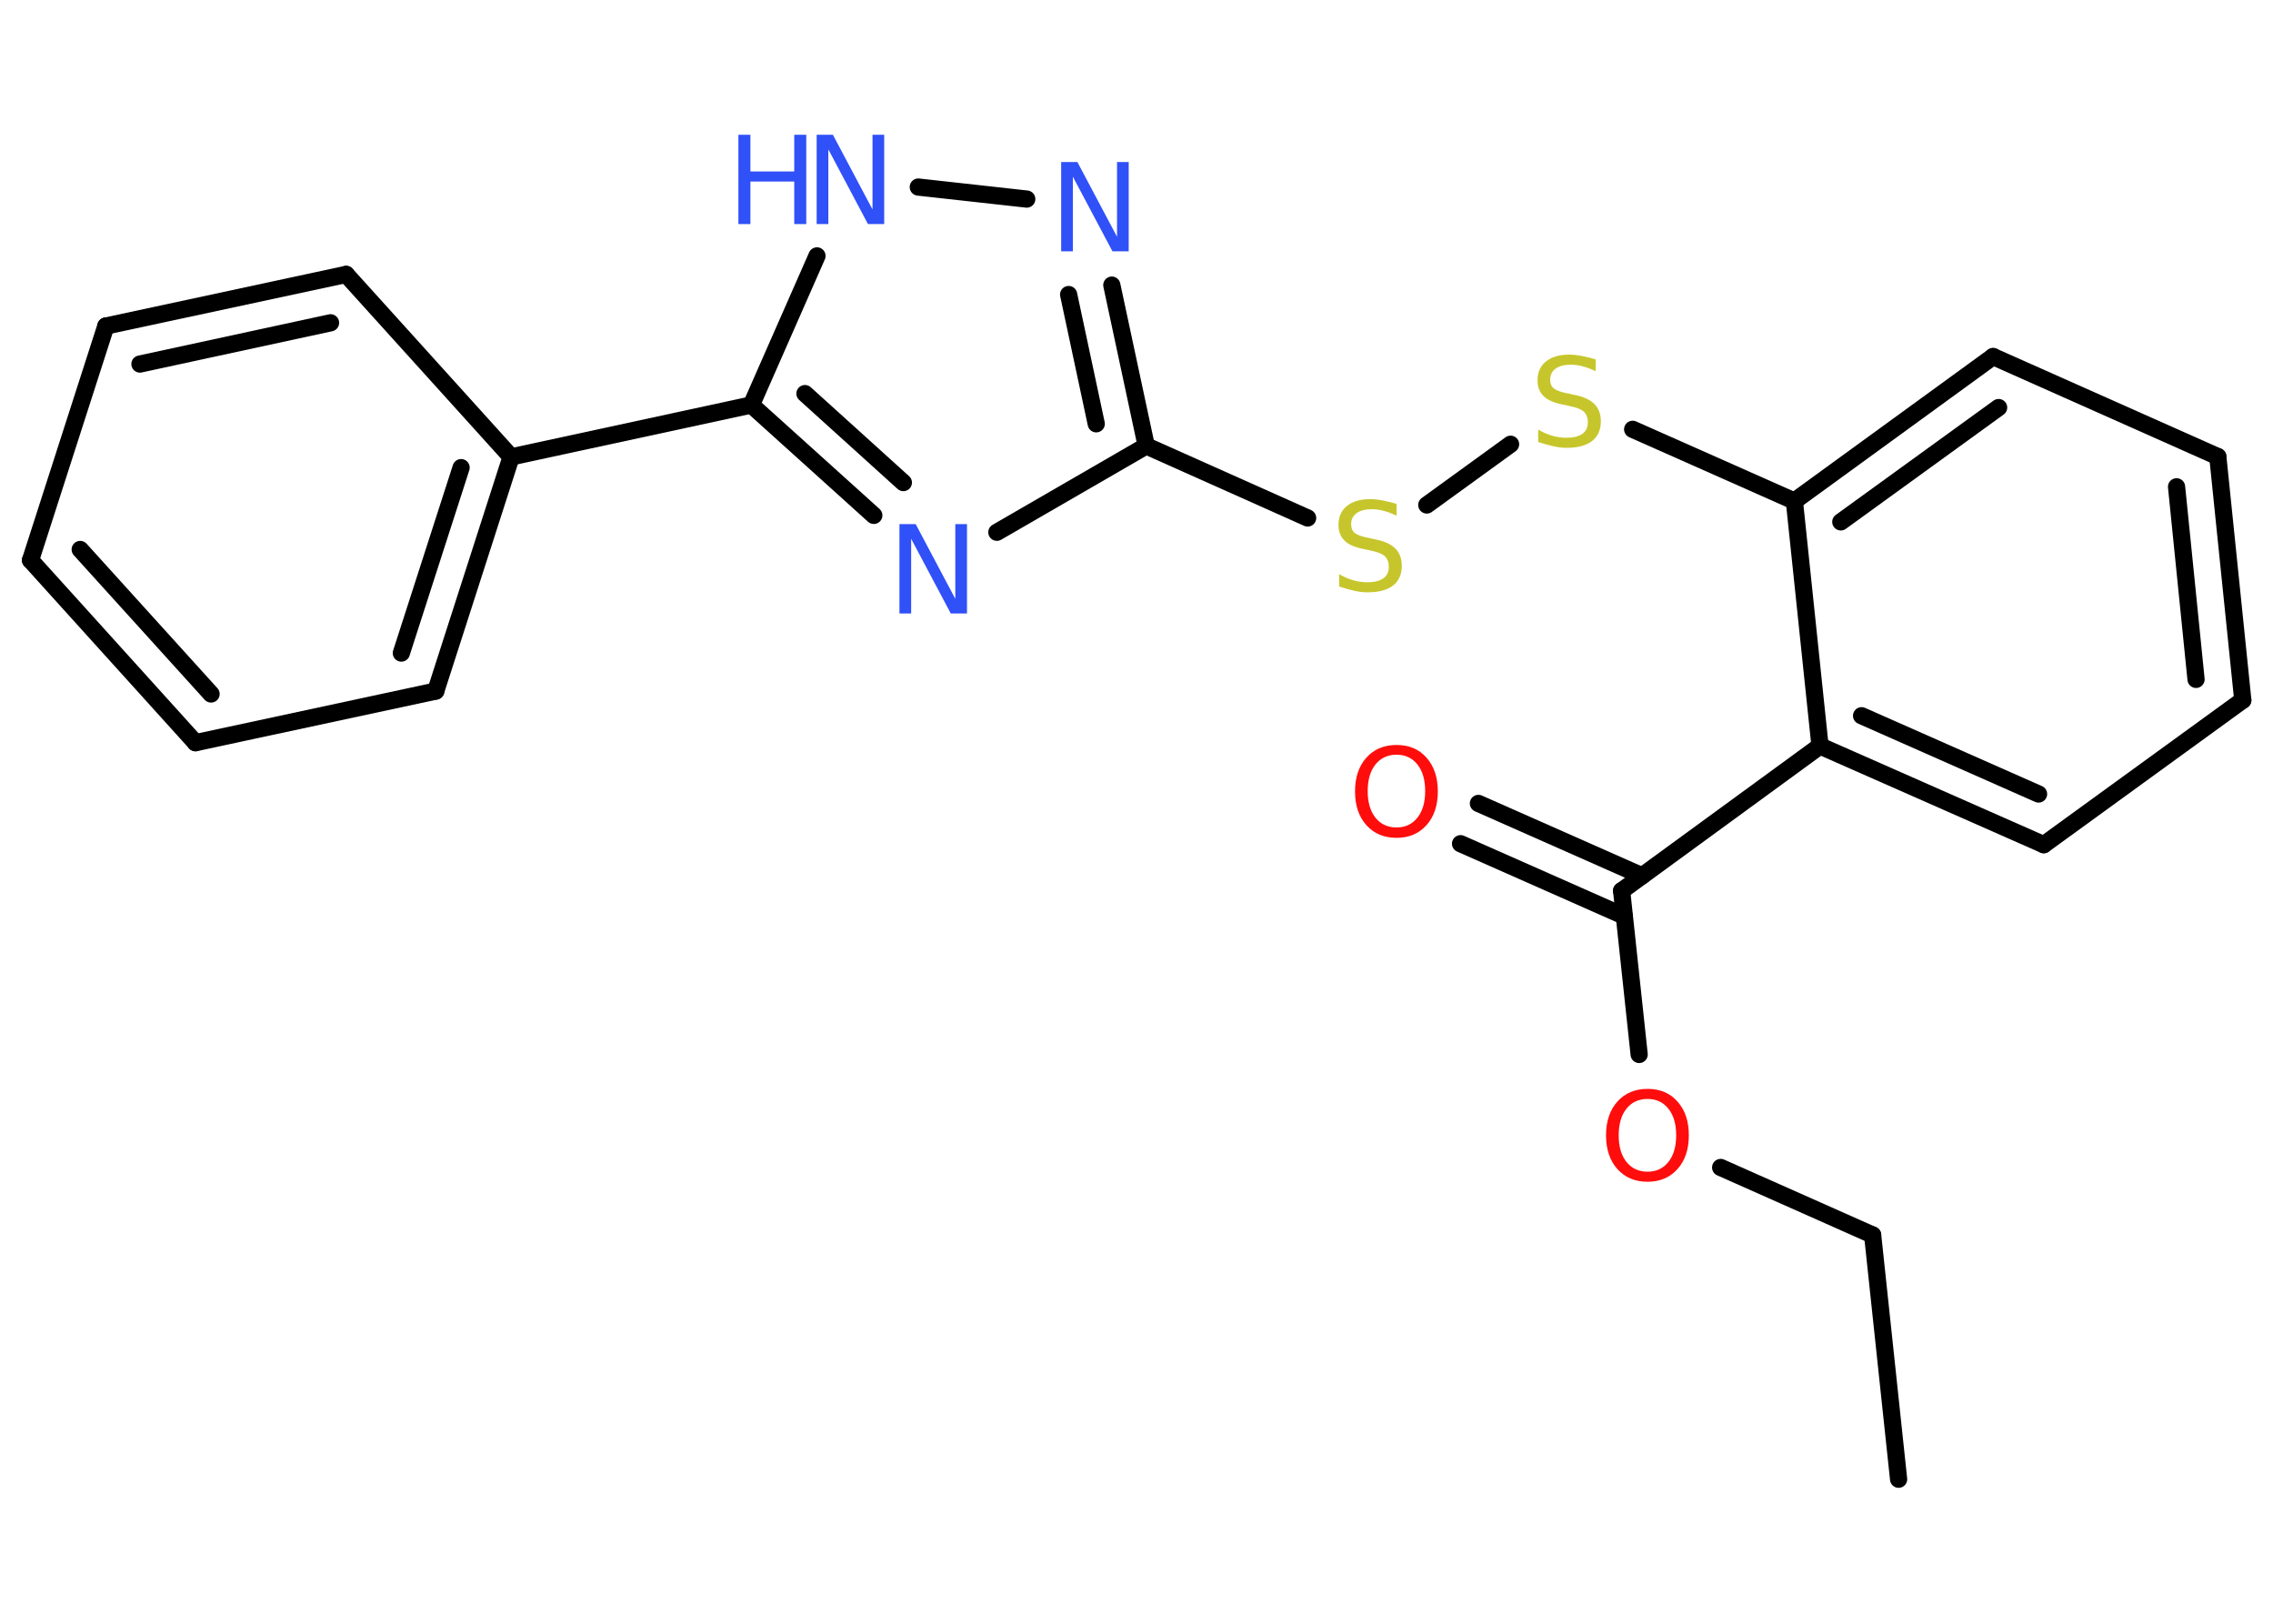 <?xml version='1.0' encoding='UTF-8'?>
<!DOCTYPE svg PUBLIC "-//W3C//DTD SVG 1.1//EN" "http://www.w3.org/Graphics/SVG/1.1/DTD/svg11.dtd">
<svg version='1.2' xmlns='http://www.w3.org/2000/svg' xmlns:xlink='http://www.w3.org/1999/xlink' width='70.0mm' height='50.0mm' viewBox='0 0 70.0 50.0'>
  <desc>Generated by the Chemistry Development Kit (http://github.com/cdk)</desc>
  <g stroke-linecap='round' stroke-linejoin='round' stroke='#000000' stroke-width='.53' fill='#3050F8'>
    <rect x='.0' y='.0' width='70.0' height='50.0' fill='#FFFFFF' stroke='none'/>
    <g id='mol1' class='mol'>
      <line id='mol1bnd1' class='bond' x1='58.47' y1='45.55' x2='57.67' y2='38.03'/>
      <line id='mol1bnd2' class='bond' x1='57.67' y1='38.03' x2='52.99' y2='35.95'/>
      <line id='mol1bnd3' class='bond' x1='50.48' y1='32.47' x2='49.94' y2='27.43'/>
      <g id='mol1bnd4' class='bond'>
        <line x1='50.02' y1='28.21' x2='44.98' y2='25.98'/>
        <line x1='50.57' y1='26.97' x2='45.53' y2='24.74'/>
      </g>
      <line id='mol1bnd5' class='bond' x1='49.94' y1='27.43' x2='56.05' y2='22.97'/>
      <g id='mol1bnd6' class='bond'>
        <line x1='56.05' y1='22.97' x2='62.94' y2='26.01'/>
        <line x1='57.33' y1='22.04' x2='62.78' y2='24.45'/>
      </g>
      <line id='mol1bnd7' class='bond' x1='62.94' y1='26.01' x2='69.07' y2='21.56'/>
      <g id='mol1bnd8' class='bond'>
        <line x1='69.07' y1='21.56' x2='68.3' y2='14.06'/>
        <line x1='67.63' y1='20.92' x2='67.03' y2='14.99'/>
      </g>
      <line id='mol1bnd9' class='bond' x1='68.3' y1='14.06' x2='61.38' y2='10.98'/>
      <g id='mol1bnd10' class='bond'>
        <line x1='61.38' y1='10.98' x2='55.26' y2='15.43'/>
        <line x1='61.55' y1='12.55' x2='56.69' y2='16.07'/>
      </g>
      <line id='mol1bnd11' class='bond' x1='56.05' y1='22.97' x2='55.26' y2='15.43'/>
      <line id='mol1bnd12' class='bond' x1='55.26' y1='15.43' x2='50.28' y2='13.22'/>
      <line id='mol1bnd13' class='bond' x1='46.52' y1='13.68' x2='43.94' y2='15.55'/>
      <line id='mol1bnd14' class='bond' x1='40.27' y1='15.95' x2='35.3' y2='13.73'/>
      <g id='mol1bnd15' class='bond'>
        <line x1='35.3' y1='13.73' x2='34.24' y2='8.78'/>
        <line x1='33.76' y1='13.05' x2='32.91' y2='9.07'/>
      </g>
      <line id='mol1bnd16' class='bond' x1='31.62' y1='6.13' x2='28.28' y2='5.76'/>
      <line id='mol1bnd17' class='bond' x1='25.16' y1='7.88' x2='23.14' y2='12.47'/>
      <line id='mol1bnd18' class='bond' x1='23.14' y1='12.47' x2='15.74' y2='14.07'/>
      <g id='mol1bnd19' class='bond'>
        <line x1='13.42' y1='21.28' x2='15.74' y2='14.07'/>
        <line x1='12.36' y1='20.11' x2='14.2' y2='14.4'/>
      </g>
      <line id='mol1bnd20' class='bond' x1='13.42' y1='21.28' x2='6.02' y2='22.87'/>
      <g id='mol1bnd21' class='bond'>
        <line x1='.94' y1='17.25' x2='6.02' y2='22.87'/>
        <line x1='2.47' y1='16.92' x2='6.5' y2='21.37'/>
      </g>
      <line id='mol1bnd22' class='bond' x1='.94' y1='17.25' x2='3.26' y2='10.04'/>
      <g id='mol1bnd23' class='bond'>
        <line x1='10.66' y1='8.45' x2='3.26' y2='10.04'/>
        <line x1='10.18' y1='9.94' x2='4.31' y2='11.21'/>
      </g>
      <line id='mol1bnd24' class='bond' x1='15.74' y1='14.07' x2='10.66' y2='8.45'/>
      <g id='mol1bnd25' class='bond'>
        <line x1='23.14' y1='12.47' x2='26.91' y2='15.87'/>
        <line x1='24.79' y1='12.12' x2='27.82' y2='14.86'/>
      </g>
      <line id='mol1bnd26' class='bond' x1='35.3' y1='13.73' x2='30.7' y2='16.39'/>
      <path id='mol1atm3' class='atom' d='M50.74 33.84q-.41 .0 -.65 .3q-.24 .3 -.24 .82q.0 .52 .24 .82q.24 .3 .65 .3q.4 .0 .64 -.3q.24 -.3 .24 -.82q.0 -.52 -.24 -.82q-.24 -.3 -.64 -.3zM50.74 33.53q.58 .0 .92 .39q.35 .39 .35 1.04q.0 .65 -.35 1.04q-.35 .39 -.92 .39q-.58 .0 -.93 -.39q-.35 -.39 -.35 -1.04q.0 -.65 .35 -1.04q.35 -.39 .93 -.39z' stroke='none' fill='#FF0D0D'/>
      <path id='mol1atm5' class='atom' d='M43.01 23.24q-.41 .0 -.65 .3q-.24 .3 -.24 .82q.0 .52 .24 .82q.24 .3 .65 .3q.4 .0 .64 -.3q.24 -.3 .24 -.82q.0 -.52 -.24 -.82q-.24 -.3 -.64 -.3zM43.01 22.94q.58 .0 .92 .39q.35 .39 .35 1.04q.0 .65 -.35 1.04q-.35 .39 -.92 .39q-.58 .0 -.93 -.39q-.35 -.39 -.35 -1.04q.0 -.65 .35 -1.04q.35 -.39 .93 -.39z' stroke='none' fill='#FF0D0D'/>
      <path id='mol1atm12' class='atom' d='M49.14 11.07v.36q-.21 -.1 -.4 -.15q-.19 -.05 -.36 -.05q-.3 .0 -.47 .12q-.17 .12 -.17 .34q.0 .18 .11 .27q.11 .09 .41 .15l.23 .05q.41 .08 .61 .28q.2 .2 .2 .53q.0 .4 -.27 .61q-.27 .21 -.79 .21q-.19 .0 -.41 -.05q-.22 -.05 -.46 -.13v-.38q.23 .13 .44 .19q.22 .06 .43 .06q.32 .0 .49 -.12q.17 -.12 .17 -.36q.0 -.2 -.12 -.32q-.12 -.11 -.41 -.17l-.23 -.05q-.42 -.08 -.6 -.26q-.19 -.18 -.19 -.49q.0 -.37 .26 -.58q.26 -.21 .71 -.21q.19 .0 .39 .04q.2 .04 .41 .1z' stroke='none' fill='#C6C62C'/>
      <path id='mol1atm13' class='atom' d='M43.01 15.52v.36q-.21 -.1 -.4 -.15q-.19 -.05 -.36 -.05q-.3 .0 -.47 .12q-.17 .12 -.17 .34q.0 .18 .11 .27q.11 .09 .41 .15l.23 .05q.41 .08 .61 .28q.2 .2 .2 .53q.0 .4 -.27 .61q-.27 .21 -.79 .21q-.19 .0 -.41 -.05q-.22 -.05 -.46 -.13v-.38q.23 .13 .44 .19q.22 .06 .43 .06q.32 .0 .49 -.12q.17 -.12 .17 -.36q.0 -.2 -.12 -.32q-.12 -.11 -.41 -.17l-.23 -.05q-.42 -.08 -.6 -.26q-.19 -.18 -.19 -.49q.0 -.37 .26 -.58q.26 -.21 .71 -.21q.19 .0 .39 .04q.2 .04 .41 .1z' stroke='none' fill='#C6C62C'/>
      <path id='mol1atm15' class='atom' d='M32.68 4.99h.5l1.22 2.3v-2.3h.36v2.75h-.5l-1.22 -2.3v2.3h-.36v-2.75z' stroke='none'/>
      <g id='mol1atm16' class='atom'>
        <path d='M25.15 4.15h.5l1.22 2.3v-2.3h.36v2.75h-.5l-1.22 -2.3v2.3h-.36v-2.75z' stroke='none'/>
        <path d='M22.74 4.15h.37v1.13h1.35v-1.13h.37v2.75h-.37v-1.31h-1.35v1.31h-.37v-2.75z' stroke='none'/>
      </g>
      <path id='mol1atm24' class='atom' d='M27.7 16.14h.5l1.22 2.3v-2.3h.36v2.75h-.5l-1.22 -2.3v2.3h-.36v-2.75z' stroke='none'/>
    </g>
  </g>
</svg>
